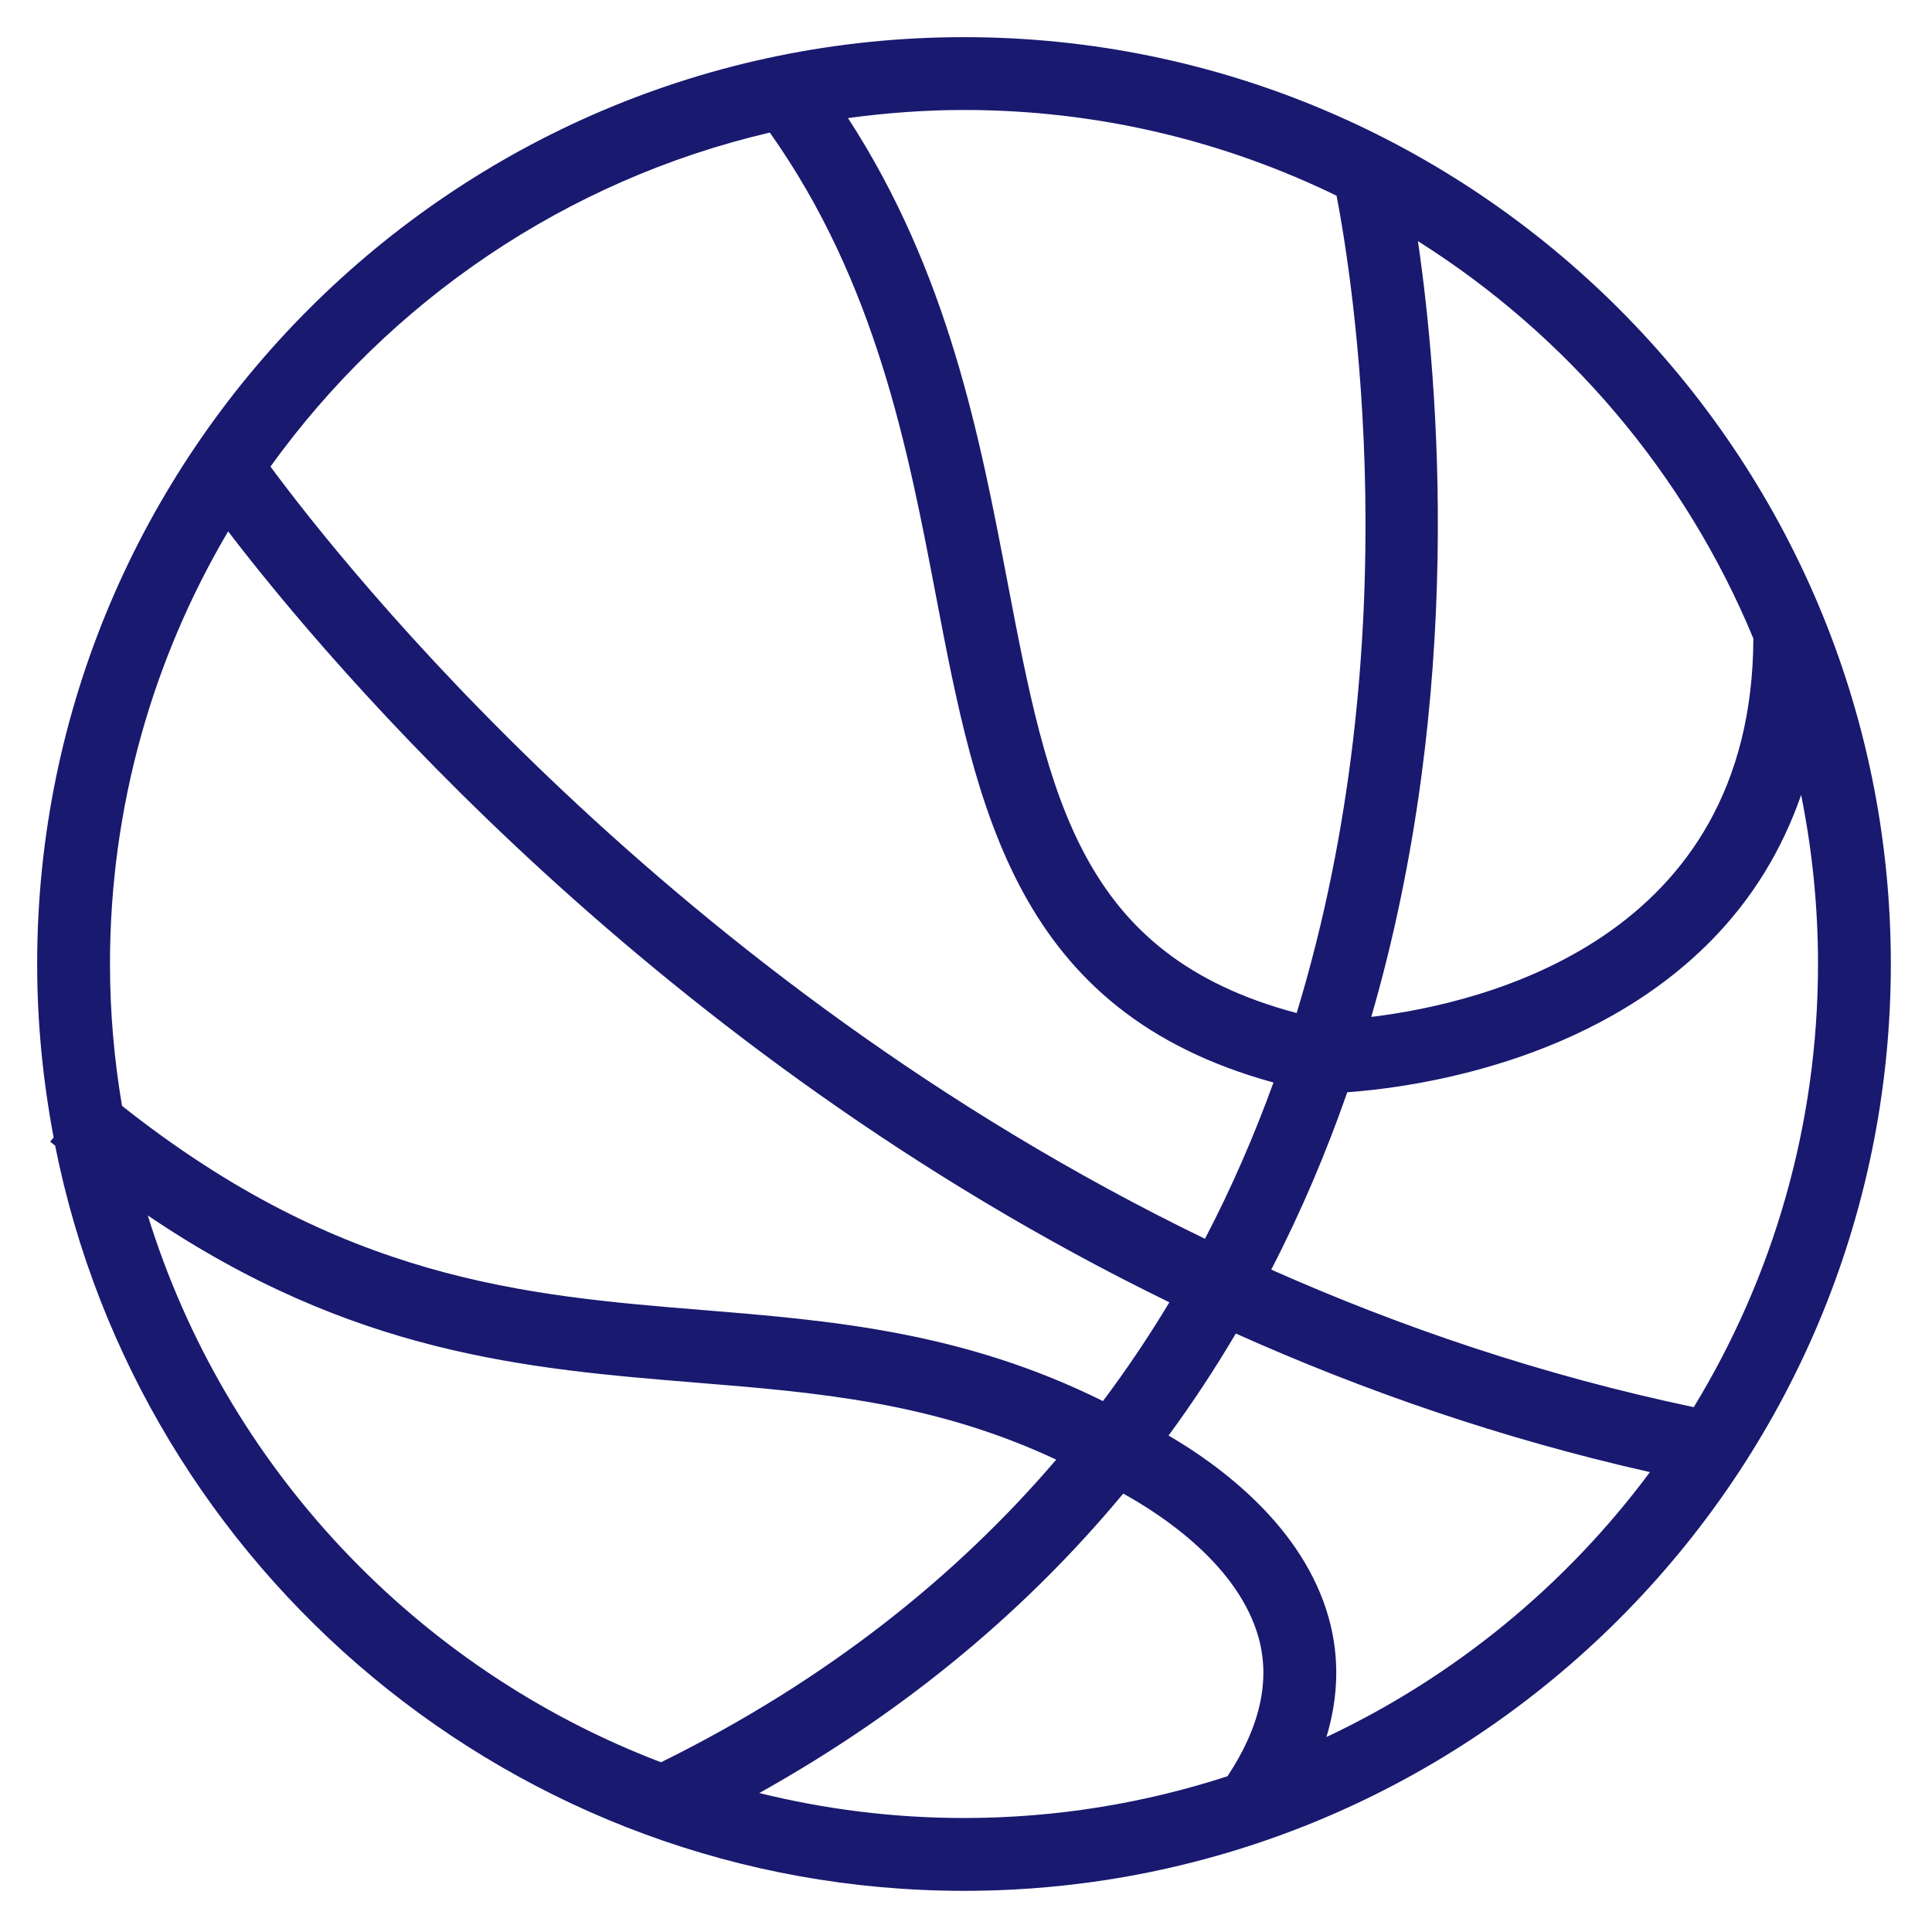 <svg xmlns="http://www.w3.org/2000/svg" width="26" height="26" viewBox="0 0 26 26"><path fill="#191970" d="M12.473,0 C5.596,0 0,5.596 0,12.473 C0,13.271 0.079,14.051 0.222,14.808 L0.175,14.864 C0.198,14.883 0.22,14.899 0.242,14.917 C1.381,20.629 6.432,24.946 12.473,24.946 C19.351,24.946 24.946,19.351 24.946,12.473 C24.946,5.596 19.351,0 12.473,0 Z M23.096,8.093 C23.08,12.139 19.471,13.002 17.954,13.185 C19.218,8.825 18.858,4.639 18.582,2.745 C20.588,4.01 22.179,5.877 23.096,8.093 Z M17.487,2.134 C17.696,3.216 18.487,8.088 16.95,13.133 C14.026,12.358 13.612,10.229 13.058,7.331 C12.683,5.367 12.26,3.167 10.912,1.089 C11.423,1.02 11.944,0.98 12.473,0.98 C14.27,0.98 15.971,1.396 17.487,2.134 Z M9.86,1.284 C11.287,3.3 11.717,5.534 12.095,7.515 C12.645,10.393 13.168,13.117 16.638,14.068 C16.382,14.773 16.078,15.478 15.716,16.171 C8.518,12.684 4.101,7.082 3.14,5.779 C4.739,3.556 7.111,1.925 9.86,1.284 Z M2.57,6.651 C3.914,8.409 8.32,13.656 15.237,17.026 C14.966,17.477 14.669,17.921 14.343,18.355 C12.449,17.415 10.671,17.27 8.947,17.129 C6.563,16.935 4.099,16.727 1.142,14.382 C1.037,13.761 0.98,13.124 0.98,12.473 C0.98,10.349 1.562,8.36 2.57,6.651 Z M1.489,15.857 C4.25,17.726 6.593,17.921 8.868,18.107 C10.507,18.24 12.064,18.37 13.714,19.143 C12.385,20.698 10.649,22.103 8.396,23.216 C5.106,21.963 2.535,19.243 1.489,15.857 Z M9.718,23.63 C11.763,22.488 13.365,21.106 14.616,19.6 C15.141,19.89 16.171,20.568 16.439,21.544 C16.598,22.122 16.454,22.748 16.019,23.404 C14.902,23.767 13.711,23.966 12.473,23.966 C11.523,23.966 10.601,23.848 9.718,23.63 Z M17.351,22.876 C17.513,22.336 17.528,21.802 17.383,21.279 C17.041,20.041 15.909,19.217 15.226,18.819 C15.556,18.369 15.857,17.911 16.131,17.446 C17.847,18.215 19.707,18.861 21.704,19.311 C20.575,20.831 19.08,22.062 17.351,22.876 Z M22.294,18.437 C20.251,18.007 18.354,17.362 16.608,16.586 C17.015,15.798 17.352,14.998 17.631,14.199 C18.492,14.137 20.903,13.815 22.534,12.152 C23.082,11.594 23.482,10.938 23.739,10.198 C23.887,10.934 23.966,11.694 23.966,12.473 C23.966,14.655 23.354,16.697 22.294,18.437 Z" transform="translate(.5 .5)"/></svg>